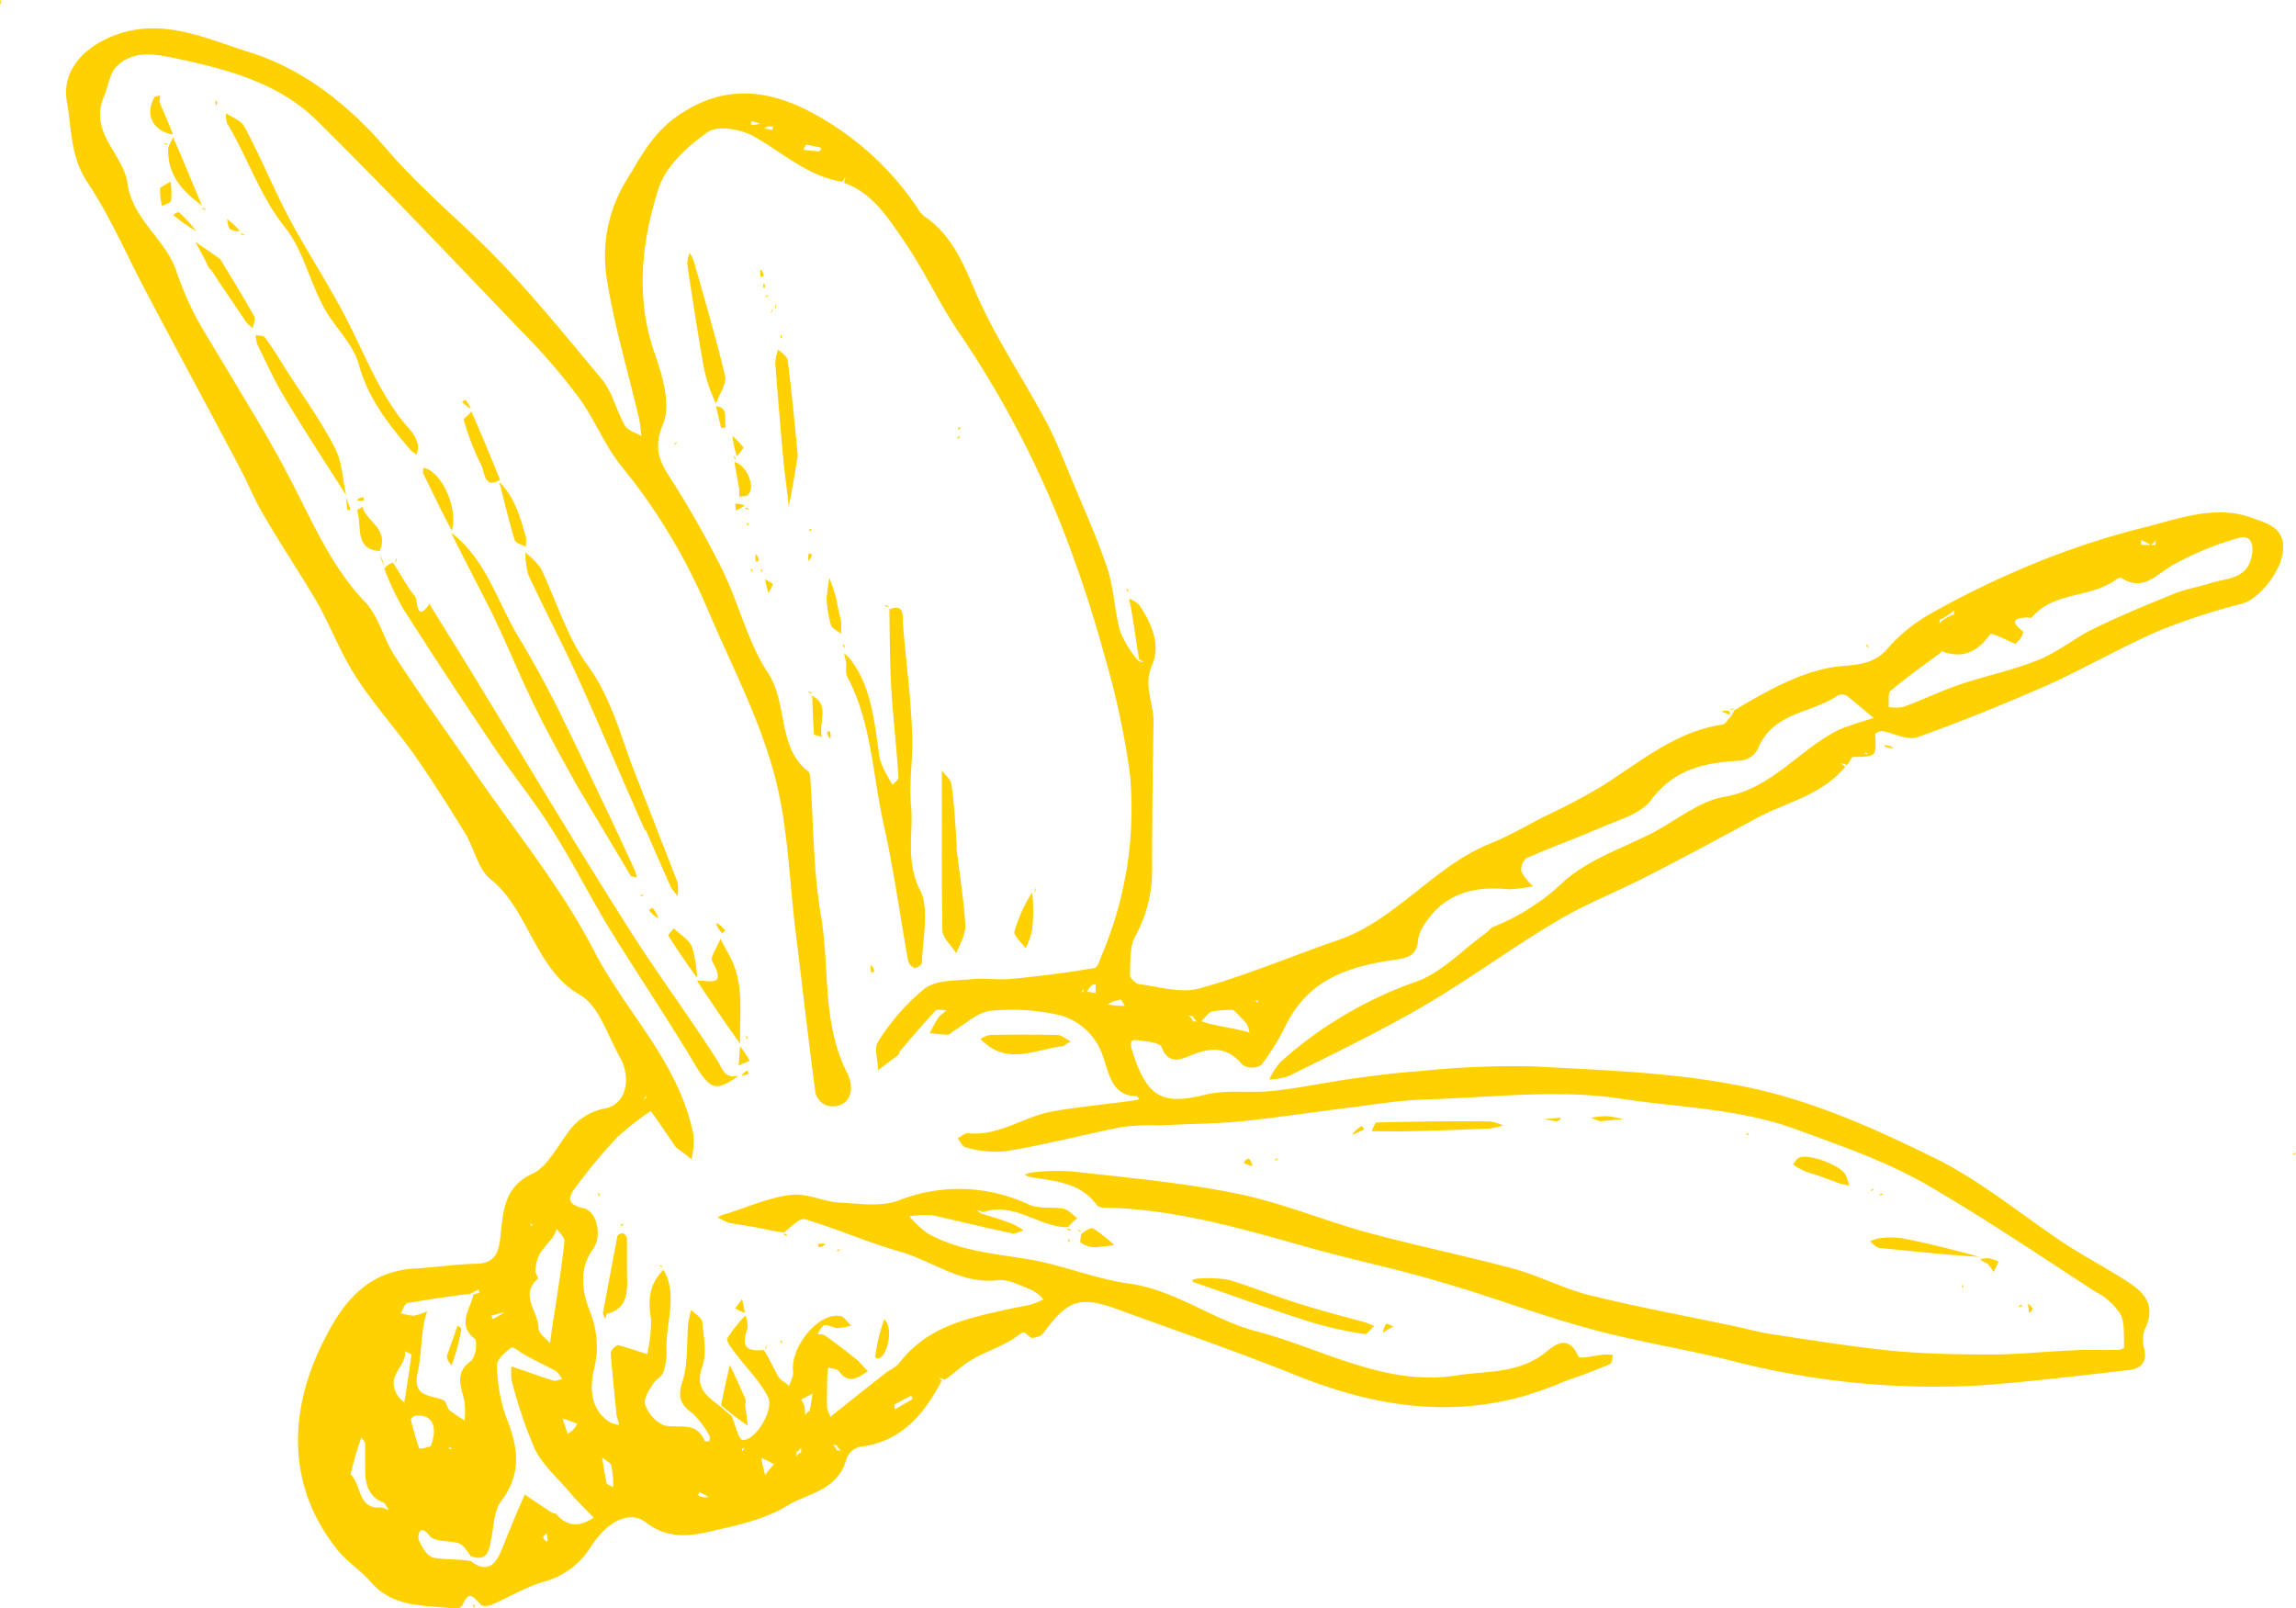 <svg id="Layer_1" data-name="Layer 1" xmlns="http://www.w3.org/2000/svg" viewBox="0 0 254.37 178.2"><defs><style>.cls-1{fill:#ffd100;}</style></defs><g id="Muoto_1" data-name="Muoto 1"><path class="cls-1" d="M118.89,205.56c-2,3.88-4.63,6.87-9.1,7.37a2.13,2.13,0,0,0-1.49,1.41c-1,3.49-4.26,3.71-6.55,5.12-2.56,1.58-5.7,2.19-8.62,2.87-2.35.56-4.8.73-7-1C84.45,220,82,220.92,80,224a8.82,8.82,0,0,1-5.43,3.94c-1.92.62-3.73,1.69-5.65,2.53-.31.11-1,.17-1.11-.05-.75-.74-1.28-1.75-2,0a1,1,0,0,1-.85.45c-3.25-.45-6.76,0-9.31-2.93-1.18-1.35-2.72-2.31-3.78-3.66-5.49-6.86-5.54-15.3-1.28-23.46,2.29-4.5,5.06-7.37,10-7.65,2.13-.11,4.26-.45,6.44-.51,1.91,0,2.71-.67,2.93-2.87.32-2.76.32-5.68,3.62-7.14,1.54-.74,2.61-2.82,3.78-4.39a6.42,6.42,0,0,1,4.2-2.82c2.29-.39,3-3.26,1.65-5.68s-2.34-5.68-4.36-6.86c-5.11-2.93-5.65-9.4-10-12.89-1.33-1.07-1.76-3.32-2.71-4.95-1.81-2.93-3.68-5.91-5.65-8.72s-4.52-5.63-6.49-8.67c-1.71-2.64-2.82-5.62-4.37-8.38-2-3.38-4.15-6.58-6.12-10-.85-1.46-1.49-3.09-2.29-4.61-3.41-6.47-6.92-12.94-10.33-19.41-2.23-4.17-4.1-8.61-6.71-12.5-1.86-2.87-1.7-5.9-2.23-8.89-.69-4.05,2.82-6.52,5.69-7.48,5.12-1.74,9.75.51,14.49,2,6,1.86,11,5.85,15,10.47,3.24,3.82,6.92,7,10.48,10.41,4.9,4.72,9.27,10.18,13.69,15.47,1.11,1.4,1.54,3.43,2.5,5.06.32.56,1.17.73,1.81,1.13-.11-.68-.11-1.3-.27-1.92-1.22-5.28-2.82-10.46-3.62-15.81a16,16,0,0,1,2.34-10.8c1.66-2.76,3-5.29,5.86-7.15,4.53-3,8.89-2.81,13.42-.73a32.52,32.52,0,0,1,12.88,11.2,3.22,3.22,0,0,0,.69.84c2.77,1.86,4.1,4.62,5.43,7.77,2.19,5.29,5.43,10,8.1,15,1.11,2.08,1.91,4.22,2.82,6.36,1.33,3.26,2.82,6.47,3.94,9.85.74,2.19.8,4.67,1.43,7a11.61,11.61,0,0,0,2,3.27.94.94,0,0,0,.59.17,2,2,0,0,0-.48-.29c-.32-1.91-.58-3.82-.9-5.73-.06-.34-.16-.68-.22-1a2.87,2.87,0,0,1,1.12.68c1.33,1.91,2.4,4.39,1.49,6.52-1.12,2.42.16,4.34.11,6.53q-.16,8.28-.16,16.54a15,15,0,0,1-1.92,7.21c-.58,1.18-.48,2.81-.53,4.22,0,.33.64.95,1,1,2.24.28,4.69,1.07,6.76.45,5.11-1.41,10.12-3.55,15.18-5.29,6.49-2.19,10.75-8.27,17-10.75,2.08-.84,4.05-2,6-3a69.7,69.7,0,0,0,6.39-3.38c4.26-2.7,8.19-6.07,13.36-6.8.27-.06.48-.51.9-.9.22-.34.27-.51.38-.68,3.35-2,6.81-4,10.64-4.73,2.19-.39,4.42,0,6.23-2a18.35,18.35,0,0,1,4.8-3.94A101.9,101.9,0,0,1,240.06,115a88,88,0,0,1,12.3-4c3.84-1,7.72-2.42,11.66-1,1.44.56,3.89,1,3.41,3.94-.32,2.19-2.66,5.06-4.47,5.57a69.75,69.75,0,0,0-9.21,3c-4.16,1.8-8.15,4.1-12.3,6-4.74,2.08-9.58,4.05-14.48,5.8-1.12.39-2.61-.45-3.89-.68-.27,0-.8.23-.8.34.16,2.53.16,2.48-2.45,2.53-.21,0-.37.68-.69.9a1.15,1.15,0,0,0-.64-.17l.48.34c-2.66,3.26-6.65,3.94-10,5.8-3.94,2.13-7.88,4.27-11.87,6.3-3.25,1.69-6.65,3-9.8,4.84-5.11,3-10,6.64-15.12,9.62-4.84,2.81-9.84,5.23-14.85,7.71a7,7,0,0,1-2.18.39,8.14,8.14,0,0,1,1.22-1.91,44.52,44.52,0,0,1,15.12-8.95c2.77-1,5.06-3.49,7.56-5.29.38-.28.69-.73,1.12-.84a24.28,24.28,0,0,0,7.67-5c2.77-2.42,6.49-3.66,9.79-5.34,2.66-1.41,5.22-3.55,8-4,4.84-.84,7.82-4.67,11.71-6.92a9.31,9.31,0,0,1,2-.9c.91-.34,1.87-.62,2.77-.9-1-.84-2-1.69-3-2.48a1.06,1.06,0,0,0-1,0c-2.93,2-7.14,1.8-8.84,5.91a2.4,2.4,0,0,1-2,1.3c-3.78.22-7.14.84-9.8,4.33-1.17,1.57-3.51,2.19-5.38,3-2.82,1.23-5.69,2.25-8.46,3.48a1.61,1.61,0,0,0-.53,1.52,6.34,6.34,0,0,0,1.27,1.58,16.32,16.32,0,0,1-2.71.34c-3.84-.4-7.19.45-9.43,4.05a3.83,3.83,0,0,0-.58,1.46c-.11,1.75-1,2.08-2.61,2.31-4.79.67-9.42,2-12,7.14a27.11,27.11,0,0,1-2.77,4.51,2,2,0,0,1-2.07,0c-1.65-2-3.41-2-5.59-1.13-1.12.45-2.61,1.24-3.41-.9-.21-.45-1.54-.56-2.34-.68s-1.33-.22-.85,1.3c1.65,5,3.24,5.91,8.19,4.67,2.4-.56,5-.11,7.4-.4,3.09-.33,6.07-1,9.16-1.4,2.34-.34,4.74-.62,7.14-.79a97.75,97.75,0,0,1,12.77-.51c8,.45,16.13.68,24,2.42,7,1.52,13.79,4.56,20.28,7.77,5.12,2.53,9.59,6.3,14.43,9.51,2.08,1.35,4.31,2.53,6.44,3.88,2,1.24,3.78,2.64,2.29,5.63a3.78,3.78,0,0,0,0,2.19c.32,1.69-.75,2.14-1.81,2.25-5.48.62-11,1.3-16.45,1.69a89.56,89.56,0,0,1-27.58-2.76c-5.11-1.29-10.38-2.08-15.49-3.49-5.48-1.46-10.86-3.54-16.35-5.12-4.79-1.46-9.74-2.47-14.58-3.82-7.4-2.08-14.8-4.28-22.52-4.5-.43,0-1,0-1.23-.23-1.86-2.59-4.68-2.7-7.34-3.15a1.59,1.59,0,0,1-.7-.28,3.18,3.18,0,0,1,.7-.23,22.76,22.76,0,0,1,4.73-.11c6.07.68,12.14,1.24,18,2.42,5,1,9.69,3,14.54,4.33,5.43,1.47,10.91,2.59,16.34,4.05,2.82.79,5.54,2.25,8.41,2.93,5.06,1.24,10.17,2.19,15.23,3.26,1.76.34,3.46.85,5.16,1.07,4.37.68,8.68,1.35,13.05,1.8,3.67.34,7.34.4,11,.4,3,0,6-.34,8.89-.45,1.75-.12,3.46,0,5.16-.06.21,0,.64-.22.59-.34-.06-1.24.1-2.64-.43-3.65a7.11,7.11,0,0,0-2.71-2.42c-6.23-4.06-12.41-8.22-18.8-11.93-4.52-2.59-9.47-4.28-14.37-6.08-6.44-2.36-13.1-2.42-19.59-3.43-7.14-1.07-14.54-.06-21.83.11-2.4.11-4.79.45-7.19.79-4.31.51-8.57,1.18-12.88,1.63-3,.28-6,.28-9,.45a26.33,26.33,0,0,0-4.16.17c-4.31.84-8.62,2-13,2.7a11.86,11.86,0,0,1-4.41-.45c-.32-.06-.59-.62-.86-1,.38-.17.75-.56,1.12-.56,3.41.39,6.23-1.86,9.42-2.42,2.93-.5,5.91-.79,8.84-1.18a3.38,3.38,0,0,0,.75-.17c-.11-.11-.22-.34-.27-.34-2.87.06-3.14-2.75-3.78-4.44a7,7,0,0,0-4.68-4.5,23.61,23.61,0,0,0-7.72-.51c-1.44.11-2.77,1.46-4.16,2.25-.21.17-.42.4-.63.4-.7,0-1.34-.12-2-.17.32-.57.59-1.19,1-1.75.21-.28.59-.5.85-.79-.42,0-1-.16-1.22.06-1.33,1.46-2.61,2.93-3.89,4.45-.11.11-.11.33-.21.45l-2.24,1.68c0-1.07-.48-2.47,0-3.15a23.91,23.91,0,0,1,5.11-5.85c1.28-1,3.36-.9,5.11-1.07,1.55-.17,3.09.11,4.64-.05,3-.29,6.07-.68,9.1-1.19.37-.05.64-1,.85-1.51a41.34,41.34,0,0,0,3.09-20,87.66,87.66,0,0,0-2.66-12.55c-1-3.71-2.13-7.31-3.41-10.91a110.41,110.41,0,0,0-12.94-25.55c-2.23-3.32-3.94-7.09-6.23-10.35-1.7-2.48-3.46-5.12-6.44-6.13.11-.34.11-.51.16-.68-.1.17-.21.34-.32.56-3.83-.56-6.71-3.32-10-5.12-1.43-.73-3.94-1.18-5-.33-2.19,1.52-4.58,3.71-5.38,6.19-1.86,5.9-2.61,12-.43,18.28.85,2.37,1.76,5.57,1,7.65-1.12,2.65-.64,4.06.69,6.08a109.65,109.65,0,0,1,5.86,10.35c1.81,3.72,2.77,7.94,5,11.31s1,8.27,4.47,10.92a1.25,1.25,0,0,1,.22.79c.37,5.06.32,10.18,1.17,15.13,1,5.8.1,11.87,2.87,17.39,1.23,2.42-.1,4.22-2.23,3.71a2.14,2.14,0,0,1-1.23-1.35c-.8-5.91-1.44-11.76-2.18-17.67s-.85-12.15-2.45-17.89c-1.7-6.24-4.79-12.1-7.35-18.12a64.82,64.82,0,0,0-9.53-15.81c-1.86-2.3-3-5.29-4.79-7.7a68.94,68.94,0,0,0-6.17-7.15c-7.51-7.82-15-15.76-22.74-23.41-4.15-4.1-9.63-5.62-15.12-6.81-2.45-.5-5-1.18-7,.68-.86.73-1,2.31-1.55,3.54-1.6,4,2.24,6.25,2.66,9.57.59,3.94,4.05,6,5.33,9.45A37.65,37.65,0,0,0,36.37,88c1.28,2.25,2.66,4.45,4,6.7,2.07,3.49,4.2,6.92,6.06,10.52,2.61,4.9,4.64,10,8.52,14.07,1.55,1.57,2.08,4.16,3.36,6.07,2.77,4.28,5.75,8.39,8.62,12.55,4.58,6.7,9.8,13,13.52,20.26,3.57,6.8,9.37,12.26,10.92,20.25a9.27,9.27,0,0,1-.21,2.65c-.54-.45-1.12-.85-1.71-1.3a.89.89,0,0,1-.16-.22c-.9-1.3-1.75-2.59-2.66-3.83A36.76,36.76,0,0,0,83,178.55a60.13,60.13,0,0,0-4.48,5.35c-.74,1-1.65,2.08.64,2.59,1.6.34,2.08,3.21,1.07,4.56-1.55,2.08-1.23,4.67-.32,6.92a10.24,10.24,0,0,1,.48,6.19c-.59,2.42-.37,4.67,1.65,6a3.21,3.21,0,0,0,1.06.34c0-.4-.21-.73-.26-1.13-.22-2.3-.48-4.61-.64-6.86a1.35,1.35,0,0,1,.8-.85c1.11.29,2.18.68,3.24,1a16.45,16.45,0,0,0,.43-3.89c-.37-2.08-.21-3.88,1.38-5.45,1.6,2.75.27,5.79.32,8.77a6.41,6.41,0,0,1-.37,2.65c-.21.5-1,.84-1.22,1.41-.43.61-1,1.63-.75,2.13a4,4,0,0,0,2,2.25c1.6.45,3.62-.56,4.58,1.75,0,.11.37,0,.53.05,0-.22.06-.5,0-.61a9.65,9.65,0,0,0-1.86-2.48c-1.34-1-1.71-1.74-1.12-3.6.64-2,.42-4.33.64-6.47a9.71,9.71,0,0,1,.32-1.41c.42.45,1.17.85,1.22,1.35.16,1.63.53,3.49,0,4.95-.85,2.42.53,3.27,2.08,4.45a13.9,13.9,0,0,0,1.17,1c.42.9.74,2.59,1.22,2.65,1.39.16,3.52-3.32,2.82-4.73-.85-1.74-2.34-3.15-3.51-4.73-.43-.56-1.17-1.46-1-1.8a17.21,17.21,0,0,1,2-2.53,3,3,0,0,1,.22,1.52c-.69,1.86-.16,2.53,1.81,2.31.64.95,1.06,2,1.65,3,.26.39.8.62,1.17,1,.16-.57.53-1.13.43-1.64-.27-2.75,2.82-6.52,5.21-6.13.43.06.8.68,1.23,1.07a7.11,7.11,0,0,1-1.49.28c-.48,0-1-.39-1.44-.34-.32.06-.53.62-.8,1,.27.06.64,0,.85.17,1.17.84,2.29,1.69,3.41,2.59.48.39.85.9,1.33,1.35-1.06.67-2.08,1.52-3.19.05-.22-.33-.8-.33-1.23-.45a12.26,12.26,0,0,0-.1,1.35c0,1.07-.06,2.14,0,3.21a9.63,9.63,0,0,0,.37.9,6.78,6.78,0,0,1,.69-.56c1.76-1.41,3.51-2.81,5.32-4.22.54-.45,1.23-.68,1.65-1.24,3-3.88,7.25-4.84,11.5-5.79,1-.23,2-.4,3-.62.47-.12,1-.4,1.43-.57a4.08,4.08,0,0,0-1.33-1.07c-1.22-.45-2.55-1.23-3.78-1.06-4,.45-7.19-2.14-10.75-3.16s-7-2.53-10.54-3.6c-.64-.17-1.55.85-2.35,1.47a21.1,21.1,0,0,1-2.44-.45c-1.18-.23-2.4-.4-3.63-.62a7.42,7.42,0,0,1-1.27-.62,3.57,3.57,0,0,1,1-.4c2.34-.73,4.68-1.8,7.13-2.08,1.7-.22,3.57.73,5.32.85,2.24.11,4.64.5,6.6-.23a18.15,18.15,0,0,1,14.43.45c1.12.51,2.56.23,3.78.45.59.11,1.07.68,1.6,1.07a6.18,6.18,0,0,0-1.07,1c-3.19,0-5.9-2.87-9.42-1.68a1.15,1.15,0,0,0-.64-.17l.48.33c1.12.34,2.29.68,3.41,1.13a7.59,7.59,0,0,1,1.28.73c-.43.11-.85.4-1.23.34-3-.62-5.85-1.35-8.84-2a10.43,10.43,0,0,0-2.6.11,12.32,12.32,0,0,0,2,1.86c3.51,2,7.45,2.25,11.34,2.92,3.67.62,7.24,2.14,10.91,2.65,5.16.67,9.37,4.05,14.16,5.29,7.35,1.91,14.32,6.19,22.31,4.89,3.25-.5,6.71-.17,9.69-2.47,1-.85,2.61-2.2,3.72.39.16.34,1.92-.17,2.93-.22a4.42,4.42,0,0,1,.91.05c-.11.34-.11.85-.32,1-1.6.67-3.25,1.29-4.9,1.86a44.89,44.89,0,0,1-4.63,1.68c-8.73,2.48-17.14,1-25.45-2.36-6.44-2.59-13-4.84-19.48-7.2-4.37-1.58-5.6-1.13-8.42,2.7-.26.28-1.17.56-1.38.34-.91-.79-.69-.62-1.76.11-1.49,1-3.3,1.52-4.84,2.48-1,.56-1.87,1.51-2.88,2.13a1.15,1.15,0,0,0-.64-.17l.48.34m28-39.87h.15a1.26,1.26,0,0,1-.48-.56,1.32,1.32,0,0,0-.48-.06,1.14,1.14,0,0,1,.48.62m-43.92,47.75a1.49,1.49,0,0,1-.06.51,1.14,1.14,0,0,1,.59-.51,1.91,1.91,0,0,1,0-.56,1.53,1.53,0,0,1-.58.56m-.72-5.51h.93c-.16,1.18-.32,1.06-.48,1.06h-.48c.16-.28.32-.16.48.23m4.55,4h.72a1.2,1.2,0,0,1-.48-.56,1.57,1.57,0,0,0-.48-.05,1.14,1.14,0,0,1,.48.61m123.25-92.67a3.5,3.5,0,0,1-1.07.62,1.77,1.77,0,0,1-.05.51,1.44,1.44,0,0,1,.59-.56,3.87,3.87,0,0,1,1.06-.51,2,2,0,0,1,0-.56,1.06,1.06,0,0,1-.58.5m22.36-7.66c-.37-.22-.75-.39-1.07-.56,0,.17,0,.56.06.56h1.54a2,2,0,0,1,.05-.56,1.4,1.4,0,0,1-.58.56M104.25,208.94c.11-.68.22-1.3.32-1.91l-1.28.67a2.14,2.14,0,0,1,.43,1.24,1.67,1.67,0,0,1,0,.5,1.14,1.14,0,0,1,.58-.5M66.45,196c-2.29.28-4.52.62-6.76,1-.32.06-.53.73-.74,1.13a6.58,6.58,0,0,0,1.43.28,6.72,6.72,0,0,0,1.49-.51,9.49,9.49,0,0,0-.42,1.69c-.27,1.69-.27,3.43-.64,5.12-.64,2.87,1.6,2.42,2.93,3.09.26.17.32.79.58,1.07A19.19,19.19,0,0,0,66,210a9,9,0,0,0,0-2.08c-.37-1.69-1.17-3.21.8-4.56A3,3,0,0,0,67.2,201c-2.13-1.58-.53-3.32-.21-4.95a7,7,0,0,1,.69-.17,1,1,0,0,1-.11-.4,11.17,11.17,0,0,1-1.12.57m.27,29c-.43-.5-.75-1.18-1.28-1.4-1.06-.4-2.71-.11-3.3-.85-1.12-1.46-1.33,0-1.22.4.32.79.95,1.85,1.59,2,1.33.28,2.82.12,4.21.4,1.33,1.07,2.45.84,3.19-.79.38-.84.7-1.74,1.07-2.59.53-1.35,1.12-2.7,1.7-4,1,.68,2,1.35,3,2,.16.11.38.05.48.16,1.28,1.47,2.66,1.41,4.15.4-.85-.9-1.81-1.8-2.66-2.82-1.33-1.57-3-3-3.88-4.83a51,51,0,0,1-2.56-7.6,6.9,6.9,0,0,1,0-1.52,7.83,7.83,0,0,0,1.12.39c1.17.4,2.34.85,3.51,1.19.27.11.64-.12,1-.17-.27-.28-.43-.73-.75-.9-1.12-.62-2.29-1.13-3.35-1.75-.53-.28-1.28-.95-1.55-.84-.69.51-1.65,1.35-1.59,2a18.28,18.28,0,0,0,1,5.68c1.33,3.26,1.81,6.25-.53,9.34-.8,1-.8,2.76-1.12,4.22-.21,1.3-.48,2.48-2.13,1.91M237.88,124c-1-.4-2.71-1.35-2.87-1.07-1.44,2-3.09,2.7-5.38,1.85,0,0-.11.17-.16.23-1.86,1.35-3.73,2.7-5.48,4.16-.32.28-.16,1.18-.22,1.8a5,5,0,0,0,1.6,0c2.13-.78,4.1-1.74,6.23-2.47,2.87-1,5.91-1.58,8.78-2.76,2.13-.84,4-2.42,6.07-3.43,3-1.46,6-2.7,9.05-3.94,1.33-.51,2.72-.73,4.1-1.18,1.65-.51,3.84-.4,4.37-2.81.32-1.3,0-2.59-1.44-2.14a34.38,34.38,0,0,0-7.29,3c-1.81,1.06-3.3,3-5.7,1.4-.16-.11-.58.23-.85.4-2.82,1.85-6.66,1.18-9.05,4,0,.11-.32,0-.53,0-1.28.06-2,.34-.48,1.52.16.06-.11.85-.75,1.3m-164,69.77c.1.22.32.62.26.67-2.13,1.86.11,3.66.06,5.52,0,.56.85,1.12,1.27,1.63.11-.62.16-1.3.27-1.92.48-3.15,1-6.24,1.33-9.34.05-.45-.53-.95-.85-1.4a5.28,5.28,0,0,1-.48,1,19,19,0,0,0-1.33,1.64,4,4,0,0,0-.53,2.25M53.38,216c1.22,1.07.74,3.77,3.24,3.66.32-.06.64.17,1,.28-.21-.28-.37-.73-.63-.84-1.71-.68-2-2.14-2-3.77v-2.82a3.23,3.23,0,0,0-.42-.62A37.7,37.7,0,0,0,53.38,216m97.72-51.48a14.8,14.8,0,0,0-2.29.17c-.42.17-.8.73-1.17,1.07a6.89,6.89,0,0,0,1.33.39c1,.23,2,.39,3,.62a7,7,0,0,1,1,.28,4.1,4.1,0,0,0-.26-.9,14.59,14.59,0,0,0-1.55-1.63m-92.37,43c.16.17.38.34.54.51.26-1.75.58-3.55.79-5.29,0-.11-.48-.28-.74-.39.37,1.63-2.45,2.75-.59,5.17m3.46,5.35c.86-2.2.16-3.6-1.7-3.38-.16,0-.53.34-.48.45a29.32,29.32,0,0,0,.91,3.15c0,.11.63,0,1.27-.22m20,2a10.16,10.16,0,0,0-1-.73c.16.9.27,1.85.48,2.75,0,.23.48.34.74.51a9.13,9.13,0,0,0-.26-2.53m-3.73-4.5a16.07,16.07,0,0,0-1.6-.57c.16.57.38,1.13.54,1.69a2.26,2.26,0,0,0,1.06-1.12m21.83,4.5c-.48-.28-1-.51-1.44-.73.11.61.27,1.23.43,1.91a12.61,12.61,0,0,1,1-1.18m37-50.92c.43,0,.8.11,1.22.11a2.74,2.74,0,0,0,.64,0c-.16-.23-.37-.68-.48-.68-.63.12-1.27.34-1.38.57m-21.83,43.32c-.64.34-1.22.62-1.86,1,0,0,.05.34.11.51.63-.39,1.22-.73,1.81-1.07.1-.06.16-.11-.06-.45M105.32,69.4c.05-.11.16-.17.16-.23s0-.17,0-.17a15.69,15.69,0,0,0-1.6-.33c-.11,0-.21.33-.32.56.43.06.8.11,1.76.17M70.45,198c-.48.11-1,.28-1.44.39a1.12,1.12,0,0,0,.1.39,8.58,8.58,0,0,0,1.34-.78M93.07,218.5c-.37-.22-.74-.39-1.06-.56a1,1,0,0,0-.11.39,1.86,1.86,0,0,0,1.17.17m41.94-56,.91.17v-1c-.32.06-.59.11-.91.79M75.24,223.29c-.06-.28-.11-.51-.16-.79-.11.17-.38.39-.38.45.16.34.38.62.54.34m23.42-157a5.06,5.06,0,0,0-.85-.22,2,2,0,0,1-.11.34,1.25,1.25,0,0,0,1-.12m.53.57.86.17a2.32,2.32,0,0,1,.1-.34,1.08,1.08,0,0,0-1,.17M96.8,213.44a2.75,2.75,0,0,0,.21-.39c-.16,0-.32,0-.21.39m-32.21-.28a1.28,1.28,0,0,0-.32-.23c0,.12,0,.34.32.23m9-24.76a1,1,0,0,0-.32-.22c0,.11.05.33.32.22m12.51-14.35c-.05.12-.16.17-.21.34.16-.06.32-.06.21-.34M154,163.64a1.22,1.22,0,0,0-.32-.22c0,.17,0,.28.32.22m-19.43-1.4a1.44,1.44,0,0,0-.21.34c.16-.06.31-.06.21-.34m86.51-26.17.32.17c0-.17-.05-.28-.32-.17" transform="translate(-14.54 -52.63)"/><path class="cls-1" d="M14.54,52.63c.11.06.16.23.11.45-.11,0-.11-.28-.11-.45" transform="translate(-14.54 -52.63)"/><path class="cls-1" d="M223.24,135.23a1.34,1.34,0,0,1,1.07.28,1.54,1.54,0,0,1-1.07-.28" transform="translate(-14.54 -52.63)"/><path class="cls-1" d="M56.6,114a7.48,7.48,0,0,1,.54,1.41A7.48,7.48,0,0,1,56.6,114" transform="translate(-14.54 -52.63)"/><path class="cls-1" d="M38.5,63.77c.16.17.11.34,0,.56-.1-.22-.16-.39,0-.56" transform="translate(-14.54 -52.63)"/><path class="cls-1" d="M99.19,84.59a.45.45,0,0,1,0-.56.44.44,0,0,1,0,.56" transform="translate(-14.54 -52.63)"/><path class="cls-1" d="M134.33,189.08c-.16,0-.32-.06-.48-.17a.57.57,0,0,1,.48.17" transform="translate(-14.54 -52.63)"/><path class="cls-1" d="M101.22,201.46c-.16,0-.22-.23-.22-.34a.32.32,0,0,1,.22.34" transform="translate(-14.54 -52.63)"/><path class="cls-1" d="M99.35,202.19a.76.76,0,0,1,.16-.57,2.79,2.79,0,0,1-.16.57" transform="translate(-14.54 -52.63)"/><path class="cls-1" d="M101.32,189.36c.16-.06.32,0,.48.17a.57.57,0,0,1-.48-.17" transform="translate(-14.54 -52.63)"/><path class="cls-1" d="M132.89,189.92c.11,0,.16.23.16.34a.26.26,0,0,1-.16-.34" transform="translate(-14.54 -52.63)"/><path class="cls-1" d="M67.14,230.71c-.15,0-.21-.22-.21-.33a.31.31,0,0,1,.21.33" transform="translate(-14.54 -52.63)"/><path class="cls-1" d="M107.61,191.05c-.06.16-.22.16-.38.22.06-.17.16-.22.38-.22" transform="translate(-14.54 -52.63)"/><path class="cls-1" d="M88,193c-.16,0-.32-.06-.47-.17A.56.56,0,0,1,88,193" transform="translate(-14.54 -52.63)"/><path class="cls-1" d="M231.92,195c.11,0,.16.23.16.34-.11,0-.21-.11-.16-.34" transform="translate(-14.54 -52.63)"/><path class="cls-1" d="M238.57,197.24c0,.16-.21.16-.37.22a.27.27,0,0,1,.37-.22" transform="translate(-14.54 -52.63)"/><path class="cls-1" d="M89.24,101.86c0-.16.16-.16.32-.22a.36.36,0,0,1-.32.22" transform="translate(-14.54 -52.63)"/><path class="cls-1" d="M113,119.87c-.16.06-.32-.06-.48-.17a.57.57,0,0,1,.48.17" transform="translate(-14.54 -52.63)"/><path class="cls-1" d="M139.55,118.18c-.16-.05-.21-.17-.21-.34a.34.34,0,0,1,.21.34" transform="translate(-14.54 -52.63)"/><path class="cls-1" d="M98.82,115.65A.35.35,0,0,1,99,116a.26.26,0,0,1-.16-.34" transform="translate(-14.54 -52.63)"/><path class="cls-1" d="M97.76,115.65a.36.36,0,0,1,.16.34.25.25,0,0,1-.16-.34" transform="translate(-14.54 -52.63)"/><path class="cls-1" d="M58.36,115a.71.71,0,0,1,.16-.56,2.56,2.56,0,0,1-.16.56" transform="translate(-14.54 -52.63)"/><path class="cls-1" d="M104.15,111.43c0-.17.16-.17.32-.23-.06.17-.16.29-.32.23" transform="translate(-14.54 -52.63)"/><path class="cls-1" d="M97.49,110.87a.31.31,0,0,1-.21-.34.33.33,0,0,1,.21.34" transform="translate(-14.54 -52.63)"/><path class="cls-1" d="M97.06,108.9c.16-.06.32,0,.48.17a.57.57,0,0,1-.48-.17" transform="translate(-14.54 -52.63)"/><path class="cls-1" d="M95.89,103.16c.11,0,.11.28.11.39a.32.32,0,0,1-.11-.39" transform="translate(-14.54 -52.63)"/><path class="cls-1" d="M108.14,124.37a.31.31,0,0,1-.21-.34.34.34,0,0,1,.21.34" transform="translate(-14.54 -52.63)"/><path class="cls-1" d="M120.92,101c-.06.17-.22.17-.38.23.06-.12.16-.29.38-.23" transform="translate(-14.54 -52.63)"/><path class="cls-1" d="M120.65,100.18c0-.17.16-.17.32-.23,0,.17-.16.28-.32.23" transform="translate(-14.54 -52.63)"/><path class="cls-1" d="M101,89.77c.11,0,.16.17.16.39-.11-.11-.21-.17-.16-.39" transform="translate(-14.54 -52.63)"/><path class="cls-1" d="M100.15,86.84a1,1,0,0,1-.21.51,1,1,0,0,1,.21-.51" transform="translate(-14.54 -52.63)"/><path class="cls-1" d="M100.42,86.84a.71.71,0,0,1,.16-.56,2.56,2.56,0,0,1-.16.56" transform="translate(-14.54 -52.63)"/><path class="cls-1" d="M99.35,85.55c0-.17.16-.17.32-.23a.37.37,0,0,1-.32.23" transform="translate(-14.54 -52.63)"/><path class="cls-1" d="M41.16,78.51c.16-.05.32.06.48.17a.57.57,0,0,1-.48-.17" transform="translate(-14.54 -52.63)"/><path class="cls-1" d="M36.91,75.7c.15-.06.31.06.47.17a.54.54,0,0,1-.47-.17" transform="translate(-14.54 -52.63)"/><path class="cls-1" d="M33.18,68.67c-.16,0-.32-.06-.48-.17a.57.57,0,0,1,.48.17" transform="translate(-14.54 -52.63)"/><path class="cls-1" d="M83.65,188.23c-.05.17-.21.17-.37.23,0-.17.16-.23.37-.23" transform="translate(-14.54 -52.63)"/><path class="cls-1" d="M223.13,184.86c0,.17-.21.17-.37.22.05-.17.16-.22.37-.22" transform="translate(-14.54 -52.63)"/><path class="cls-1" d="M81,185.14c-.16,0-.22-.23-.22-.34a.33.33,0,0,1,.22.34" transform="translate(-14.54 -52.63)"/><path class="cls-1" d="M221.8,184.58c0-.17.16-.17.32-.23a.37.37,0,0,1-.32.23" transform="translate(-14.54 -52.63)"/><path class="cls-1" d="M155.79,181.2c0-.17.16-.17.32-.23a.3.3,0,0,1-.32.23" transform="translate(-14.54 -52.63)"/><path class="cls-1" d="M268.92,180.36c-.05.16-.21.16-.37.22a.38.38,0,0,1,.37-.22" transform="translate(-14.54 -52.63)"/><path class="cls-1" d="M208,178.39c0-.17.16-.17.32-.23-.05.17-.16.28-.32.23" transform="translate(-14.54 -52.63)"/><path class="cls-1" d="M97.22,167.41a.35.35,0,0,1,.16.34.26.26,0,0,1-.16-.34" transform="translate(-14.54 -52.63)"/><path class="cls-1" d="M132.73,188.8c.16-.06.32,0,.48.16a.59.59,0,0,1-.48-.16" transform="translate(-14.54 -52.63)"/><path class="cls-1" d="M85.51,151.94c0-.17.16-.17.32-.22a.36.36,0,0,1-.32.22" transform="translate(-14.54 -52.63)"/><path class="cls-1" d="M129.17,151.55a.68.68,0,0,1,.16-.57,5.2,5.2,0,0,1-.16.57" transform="translate(-14.54 -52.63)"/><path class="cls-1" d="M206.2,131.29c.16-.11.38-.22.43-.17a.66.66,0,0,1-.43.17" transform="translate(-14.54 -52.63)"/><path class="cls-1" d="M104.52,129.43c-.16.06-.32-.05-.48-.16a.59.59,0,0,1,.48.16" transform="translate(-14.54 -52.63)"/><path class="cls-1" d="M221.54,124.37a.32.32,0,0,1-.22-.34.33.33,0,0,1,.22.34" transform="translate(-14.54 -52.63)"/><path class="cls-1" d="M36.91,75.42c-2-1.52-3.89-3.26-3.73-6.47.16-.4.37-.68.53-1.13,1.07,2.42,2.13,5,3.2,7.6" transform="translate(-14.54 -52.63)"/><path class="cls-1" d="M56.6,113.68c-2.87-.17-1.91-2.81-2.5-4.5,0-.06.37-.28.59-.4.42,1.64,3,2.42,1.91,4.9" transform="translate(-14.54 -52.63)"/><path class="cls-1" d="M112.5,198.81c1.07.84.38,4.11-.63,4.33a1.64,1.64,0,0,1-.38-.11,20.87,20.87,0,0,1,1-4.22" transform="translate(-14.54 -52.63)"/><path class="cls-1" d="M104.52,129.72c2,1,.69,3,1.06,4.55-.32-.11-.85-.17-.85-.28-.11-1.4-.16-2.75-.21-4.27" transform="translate(-14.54 -52.63)"/><path class="cls-1" d="M36.27,78.23a17.2,17.2,0,0,1-2.56-1.8c.21-.11.53-.34.64-.28a14.18,14.18,0,0,1,1.92,2.08" transform="translate(-14.54 -52.63)"/><path class="cls-1" d="M93.87,97.64c1.44.12.85,1.41,1.07,2.31a2.14,2.14,0,0,1-.48.11c-.22-.73-.38-1.52-.59-2.42" transform="translate(-14.54 -52.63)"/><path class="cls-1" d="M96.53,168.54a13.56,13.56,0,0,1,1.07,1.63l-1.23.51c.06-.68.11-1.35.16-2.14" transform="translate(-14.54 -52.63)"/><path class="cls-1" d="M96.16,103.16a12.27,12.27,0,0,1-.48-2.25,13.3,13.3,0,0,1,1.23,1.29c0,.11-.43.62-.75,1" transform="translate(-14.54 -52.63)"/><path class="cls-1" d="M41.16,78.23A1.75,1.75,0,0,1,40,78c-.21-.22-.21-.73-.32-1.12a10.9,10.9,0,0,1,1.49,1.4" transform="translate(-14.54 -52.63)"/><path class="cls-1" d="M97.06,198.08a3,3,0,0,1-1.06-.51c.27-.33.48-.67.75-1,.1.45.21.9.31,1.52" transform="translate(-14.54 -52.63)"/><path class="cls-1" d="M100.15,117.34a3.28,3.28,0,0,1-.48,1c-.16-.51-.26-1-.37-1.52a5,5,0,0,1,.85.51" transform="translate(-14.54 -52.63)"/><path class="cls-1" d="M167.77,200.33a1.79,1.79,0,0,1,.32-1c.1-.11.53.17.85.28a6.27,6.27,0,0,0-1.17.68" transform="translate(-14.54 -52.63)"/><path class="cls-1" d="M93.87,154.92c.37.06.69.45,1.07.85-.16,0-.38.28-.43.22a2.83,2.83,0,0,1-.64-1.07" transform="translate(-14.54 -52.63)"/><path class="cls-1" d="M152.33,181.48c.1-.28.42-.51.58-.45s.27.51.43.79a2.92,2.92,0,0,1-1-.34" transform="translate(-14.54 -52.63)"/><path class="cls-1" d="M87.48,154.36a3,3,0,0,1-1.06-.9c.16-.06.37-.28.42-.22a3.07,3.07,0,0,1,.64,1.12" transform="translate(-14.54 -52.63)"/><path class="cls-1" d="M164.31,178.39a3,3,0,0,1,1.11-1s.16.22.27.34a5.79,5.79,0,0,1-1.38.62" transform="translate(-14.54 -52.63)"/><path class="cls-1" d="M239.21,197.12c.16,0,.38.23.53.57,0,.05-.26.28-.37.45-.05-.29-.1-.51-.16-1" transform="translate(-14.54 -52.63)"/><path class="cls-1" d="M66.72,97.93a4.1,4.1,0,0,1-1-.79c.16-.06.37-.23.42-.17a4.1,4.1,0,0,1,.59,1" transform="translate(-14.54 -52.63)"/><path class="cls-1" d="M52.88,107.77c.16.34.32.85.48,1.3a3,3,0,0,0-.32.11c-.06-.4-.11-.85-.16-1.41" transform="translate(-14.54 -52.63)"/><path class="cls-1" d="M97.06,108.62a4.07,4.07,0,0,1-1,.56c0-.28-.06-.51-.06-.73a2.1,2.1,0,0,1,1,.17" transform="translate(-14.54 -52.63)"/><path class="cls-1" d="M106.54,134.5a1.2,1.2,0,0,1-.37-.73c0-.06.21-.12.32-.12a2.18,2.18,0,0,1,.05.85" transform="translate(-14.54 -52.63)"/><path class="cls-1" d="M106,190.48a1.17,1.17,0,0,1-.75.34,2.75,2.75,0,0,0-.1-.34,1.52,1.52,0,0,1,.85,0" transform="translate(-14.54 -52.63)"/><path class="cls-1" d="M98.82,82.45a1.48,1.48,0,0,1,.32.73c0,.06-.21.12-.32.12a1.6,1.6,0,0,1,0-.85" transform="translate(-14.54 -52.63)"/><path class="cls-1" d="M96.69,171.8a1.55,1.55,0,0,1,.69-.56,1.15,1.15,0,0,0,.11.39c-.27.06-.48.12-.8.17" transform="translate(-14.54 -52.63)"/><path class="cls-1" d="M54.1,108.05c.11-.22.43-.28.69-.33a3,3,0,0,0,.11.33,1.22,1.22,0,0,1-.8,0" transform="translate(-14.54 -52.63)"/><path class="cls-1" d="M98.29,114a1.48,1.48,0,0,1,.32.73c0,.06-.21.12-.32.12a1.5,1.5,0,0,1,0-.85" transform="translate(-14.54 -52.63)"/><path class="cls-1" d="M104.15,114.81a1.42,1.42,0,0,1,0-.85c.1,0,.32.06.32.11a1.57,1.57,0,0,1-.32.74" transform="translate(-14.54 -52.63)"/><path class="cls-1" d="M111.07,159.54a1.58,1.58,0,0,1,.32.73s-.22.11-.32.11a1.38,1.38,0,0,1,0-.84" transform="translate(-14.54 -52.63)"/><path class="cls-1" d="M206.2,131.85a7.61,7.61,0,0,0-.95-.39,2,2,0,0,1,.85-.06,1.07,1.07,0,0,1,.1.45" transform="translate(-14.54 -52.63)"/><path class="cls-1" d="M69.91,105.8c-1.7,1.07-1.7-.9-2-1.52a28.6,28.6,0,0,1-2-5.17c0-.12.58-.51.85-.9,1.06,2.42,2.13,5,3.19,7.59" transform="translate(-14.54 -52.63)"/><path class="cls-1" d="M64.59,111.43c-1.07-2-2.13-4.22-3.2-6.42,0-.16.06-.33.06-.56l.53.17c1.86,1,3.3,4.67,2.61,6.81" transform="translate(-14.54 -52.63)"/><path class="cls-1" d="M91.74,160.94c-1.06-1.46-2.13-3-3.14-4.61-.11-.11.37-.56.59-.84.63.61,1.59,1.18,2,2a14.21,14.21,0,0,1,.58,3.48" transform="translate(-14.54 -52.63)"/><path class="cls-1" d="M128.9,151.55a19.65,19.65,0,0,1,0,4,7.66,7.66,0,0,1-.74,2.14c-.43-.62-1.38-1.41-1.22-1.91a17.08,17.08,0,0,1,1.91-4.22" transform="translate(-14.54 -52.63)"/><path class="cls-1" d="M69.91,106.08c1.6,1.58,2.24,3.77,2.88,6a4.19,4.19,0,0,1,0,1.13c-.42-.23-1.12-.39-1.22-.73-.64-2.08-1.12-4.17-1.71-6.42" transform="translate(-14.54 -52.63)"/><path class="cls-1" d="M96,103.83c1.33.45,2.24,2.76,1.44,3.6-.16.23-.64.17-1,.23,0-.28,0-.56,0-.84-.16-1-.37-1.92-.53-3" transform="translate(-14.54 -52.63)"/><path class="cls-1" d="M33.71,67.54c-2.24-.39-3.14-2.19-2.08-4.11.11-.16.48-.16.7-.22a1.69,1.69,0,0,0-.11.73c.48,1.18,1,2.31,1.49,3.6" transform="translate(-14.54 -52.63)"/><path class="cls-1" d="M32.27,73.45a9.76,9.76,0,0,1,1.17-.68,9.14,9.14,0,0,1,.06,2.09c-.06.28-.69.39-1,.62a6.14,6.14,0,0,1-.22-2" transform="translate(-14.54 -52.63)"/><path class="cls-1" d="M191.83,176.87a6,6,0,0,1-1-.4,10.49,10.49,0,0,1,1.76-.17,11.66,11.66,0,0,1,1.81.34c-.8.06-1.55.11-2.61.23" transform="translate(-14.54 -52.63)"/><path class="cls-1" d="M187,176.87c-.69-.12-1.07-.17-1.49-.23l1.91-.17s.06.12,0,.17-.1.11-.42.23" transform="translate(-14.54 -52.63)"/><path class="cls-1" d="M64.59,203.87a1.25,1.25,0,0,1-.53-1c.37-1.12.8-2.25,1.17-3.37.16.11.42.28.42.33a22.41,22.41,0,0,1-1.06,4.05" transform="translate(-14.54 -52.63)"/><path class="cls-1" d="M96.53,168.26c-1.59-2.2-3.19-4.56-4.79-7,1.39,0,3.36.79,1.7-2.13-.26-.45.59-1.63.91-2.48.37.68.75,1.41,1.12,2.08,1.54,3,1,6.25,1.06,9.57" transform="translate(-14.54 -52.63)"/><path class="cls-1" d="M233.89,191.89c-3.73-.23-7.45-.62-11.18-1-.37-.06-.69-.51-1-.73a4.18,4.18,0,0,1,1.06-.34,9.1,9.1,0,0,1,2.5,0c2.88.56,5.75,1.29,8.63,2.08" transform="translate(-14.54 -52.63)"/><path class="cls-1" d="M134.33,189.36c.43-.34,1.07-.79,1.33-.62A15.36,15.36,0,0,1,138,190.6c-.8.05-1.6.22-2.4.22a3.13,3.13,0,0,1-1.33-.51c-.11-.05,0-.5.05-.95" transform="translate(-14.54 -52.63)"/><path class="cls-1" d="M233.89,192.17a2.27,2.27,0,0,1,1.06-.11,5.25,5.25,0,0,1,1,.34c-.16.39-.37.78-.53,1.18a9.72,9.72,0,0,0-.59-.85c-.26-.22-.58-.28-.9-.56" transform="translate(-14.54 -52.63)"/><path class="cls-1" d="M102.92,103.16c-.32,2-.64,3.82-1,5.62-.16-1.74-.43-3.43-.59-5.17-.32-3.55-.63-7.15-.9-10.75a5.23,5.23,0,0,1,.32-1.52c.37.4,1,.73,1.06,1.24.43,3.38.75,6.81,1.12,10.58" transform="translate(-14.54 -52.63)"/><path class="cls-1" d="M93.87,97.36a17,17,0,0,1-1.33-3.88c-.69-3.83-1.28-7.71-1.86-11.59a3.49,3.49,0,0,1,.26-1.24,3.9,3.9,0,0,1,.53,1.13c1.18,4.16,2.4,8.32,3.41,12.54.16.85-.64,1.92-1,3" transform="translate(-14.54 -52.63)"/><path class="cls-1" d="M132.36,168.54c-2.82.28-5.53,1.86-8.2.06a8.26,8.26,0,0,1-1-.85,2.82,2.82,0,0,1,1.07-.45c2.45-.05,4.89-.05,7.4,0,.53,0,1,.45,1.54.73a3.89,3.89,0,0,0-.8.51" transform="translate(-14.54 -52.63)"/><path class="cls-1" d="M167,177c4.31-.11,8.52-.17,12.67-.11a4.37,4.37,0,0,1,1.38.45,11.2,11.2,0,0,1-1.49.33c-2.87.12-5.8.23-8.73.29-1.44.05-2.87,0-4.31,0a3.55,3.55,0,0,1,.48-1" transform="translate(-14.54 -52.63)"/><path class="cls-1" d="M94.4,208.38c.32-1.52.64-3,1-4.51.59,1.24,1.17,2.48,1.7,3.72.11.22,0,.56,0,.84.11.73.22,1.41.27,2.14a20.27,20.27,0,0,1-1.7-1.24c-.53-.39-.85-.67-1.23-1" transform="translate(-14.54 -52.63)"/><path class="cls-1" d="M214.72,182.49a7.88,7.88,0,0,1-1.54-.84c.21-.23.37-.62.64-.73,1-.56,4.74.84,5.21,1.91a8.15,8.15,0,0,1,.38,1.18c-.38-.11-.75-.17-1.12-.28-1.07-.39-2.18-.84-3.57-1.24" transform="translate(-14.54 -52.63)"/><path class="cls-1" d="M107.18,118.91c.16,1,.37,1.8.53,2.53a11,11,0,0,1,0,1.41c-.37-.34-1-.56-1.12-1a13,13,0,0,1-.47-2.87,19.88,19.88,0,0,1,.31-2.31,21.83,21.83,0,0,1,.75,2.25" transform="translate(-14.54 -52.63)"/><path class="cls-1" d="M120.49,146.48c.37,3.1.85,5.91,1,8.78,0,1-.64,2-1,3-.53-.84-1.49-1.69-1.54-2.48-.11-5.45-.06-11-.06-16.43,0-.45,0-.9,0-1.35.37.51,1,1,1.06,1.52.32,2.2.43,4.39.59,6.92" transform="translate(-14.54 -52.63)"/><path class="cls-1" d="M52.88,107.49c-2.29-3.6-4.69-7.26-6.92-11-1.07-1.8-2-3.82-2.93-5.74a4.59,4.59,0,0,1-.16-1c.37.11.9,0,1.06.33.85,1.13,1.55,2.31,2.29,3.49,1.81,2.82,3.84,5.63,5.38,8.61.8,1.46.9,3.43,1.28,5.29" transform="translate(-14.54 -52.63)"/><path class="cls-1" d="M38.93,81.33c1.33,2.19,2.61,4.27,3.78,6.36.16.33-.11.9-.16,1.29a4.39,4.39,0,0,1-.75-.68c-1.27-1.91-2.61-3.82-3.88-5.79-.06-.06-.16-.11-.22-.17-.48-1-1-2-1.54-2.93.9.62,1.76,1.19,2.77,1.92" transform="translate(-14.54 -52.63)"/><path class="cls-1" d="M84,193.18c0,2.14.38,4.28-2.13,5-.16,0-.21.39-.26.61a1.91,1.91,0,0,1-.27-.73l1.6-8.49a.69.69,0,0,1,.64-.28.73.73,0,0,1,.42.56v3.34" transform="translate(-14.54 -52.63)"/><path class="cls-1" d="M147.11,194.31a14.08,14.08,0,0,1,3.51.11c2.67.79,5.22,1.86,7.83,2.65,2.45.78,4.9,1.4,7.35,2.08.37.11.69.28,1,.39-.37.28-.8,1-1.12.9a44.82,44.82,0,0,1-5.64-1.24c-4.48-1.4-8.89-3-13.37-4.55,0,0-.05-.12,0-.17s.11-.11.43-.17" transform="translate(-14.54 -52.63)"/><path class="cls-1" d="M86,144.63c-2.55-5.69-4.84-11.2-7.34-16.71-1.76-3.89-3.78-7.71-5.59-11.6a8.94,8.94,0,0,1-.32-2.47,8.73,8.73,0,0,1,1.7,1.74c1.71,3.55,2.88,7.54,5.11,10.64,2.56,3.49,3.62,7.48,5.06,11.36l5,12.83a6.68,6.68,0,0,1,0,1.46,5.29,5.29,0,0,1-.75-.95c-.9-2-1.81-4.11-2.77-6.3" transform="translate(-14.54 -52.63)"/><path class="cls-1" d="M64.59,111.71c3.78,2.87,5.06,7.65,7.45,11.59,1.49,2.48,2.88,5,4.21,7.65,2,4.05,3.94,8.16,5.91,12.27.9,1.91,1.81,3.88,2.71,5.85a3.65,3.65,0,0,1,.22.79c-.27-.11-.59-.06-.7-.23-2-3.37-4-6.69-6-10.07-1.49-2.7-3-5.4-4.36-8.16-1.71-3.43-3.15-7-4.8-10.46-1.49-3-3.14-6.08-4.68-9.23" transform="translate(-14.54 -52.63)"/><path class="cls-1" d="M39.73,66.42a3.78,3.78,0,0,1-.16-1.24c.69.45,1.7.79,2.07,1.52,1.33,2.47,2.45,5.06,3.68,7.59.48,1.07,1.06,2.14,1.59,3.15C49,81.21,51.39,84.87,53.3,88.7c2,4,3.68,8.33,6.76,11.64a4.49,4.49,0,0,1,.8,1.64,3.2,3.2,0,0,1-.16,1,2.46,2.46,0,0,1-.74-.56c-2.34-2.76-4.58-5.52-5.65-9.34-.63-2.42-2.82-4.28-4-6.59-1.49-2.81-2.24-6.19-4.15-8.61-2.77-3.43-4.1-7.59-6.39-11.47" transform="translate(-14.54 -52.63)"/><path class="cls-1" d="M58.09,115c.86,1.24,1.49,2.59,2.45,3.72.27.28.06,3.09,1.6.79a5.66,5.66,0,0,0,.32.61c1.81,2.93,3.62,5.8,5.38,8.73,5.32,8.72,10.54,17.49,16,26.1C87.06,160.1,90.73,165,94,170.11c.64,1,.8,2.09,2.4,1.69-2.51,1.8-3.14,1.58-4.74-1-3-5.06-6.34-10-9.43-15-2.28-3.71-4.25-7.71-6.6-11.36-2-3.21-4.42-6.14-6.49-9.23-3.36-5-6.66-10-9.9-15.08a30.24,30.24,0,0,1-2.13-4.5,2,2,0,0,1,1-.68" transform="translate(-14.54 -52.63)"/><path class="cls-1" d="M113,120.15c1.86-.67,1.49.68,1.59,1.8.32,3.94.86,7.88,1,11.82.16,2.7-.38,5.45-.11,8.16.27,3.09-.64,6.13,1,9.34,1.06,2.13.26,5.34.21,8,0,.23-.53.62-.8.62a1.2,1.2,0,0,1-.74-.79c-.91-5.06-1.6-10.18-2.72-15.19-1.22-5.46-1.33-11.2-4-16.26-.26-.39-.1-1.07-.15-1.63-.06-.34-.16-.68-.22-1a5.18,5.18,0,0,1,.75.73c2.39,3.21,2.61,7.15,3.19,10.92a9.29,9.29,0,0,0,.85,1.91,9.94,9.94,0,0,0,.59,1c.21-.28.69-.56.64-.85-.21-3.26-.59-6.52-.8-9.84-.16-2.87-.16-5.74-.21-8.78" transform="translate(-14.54 -52.63)"/></g></svg>